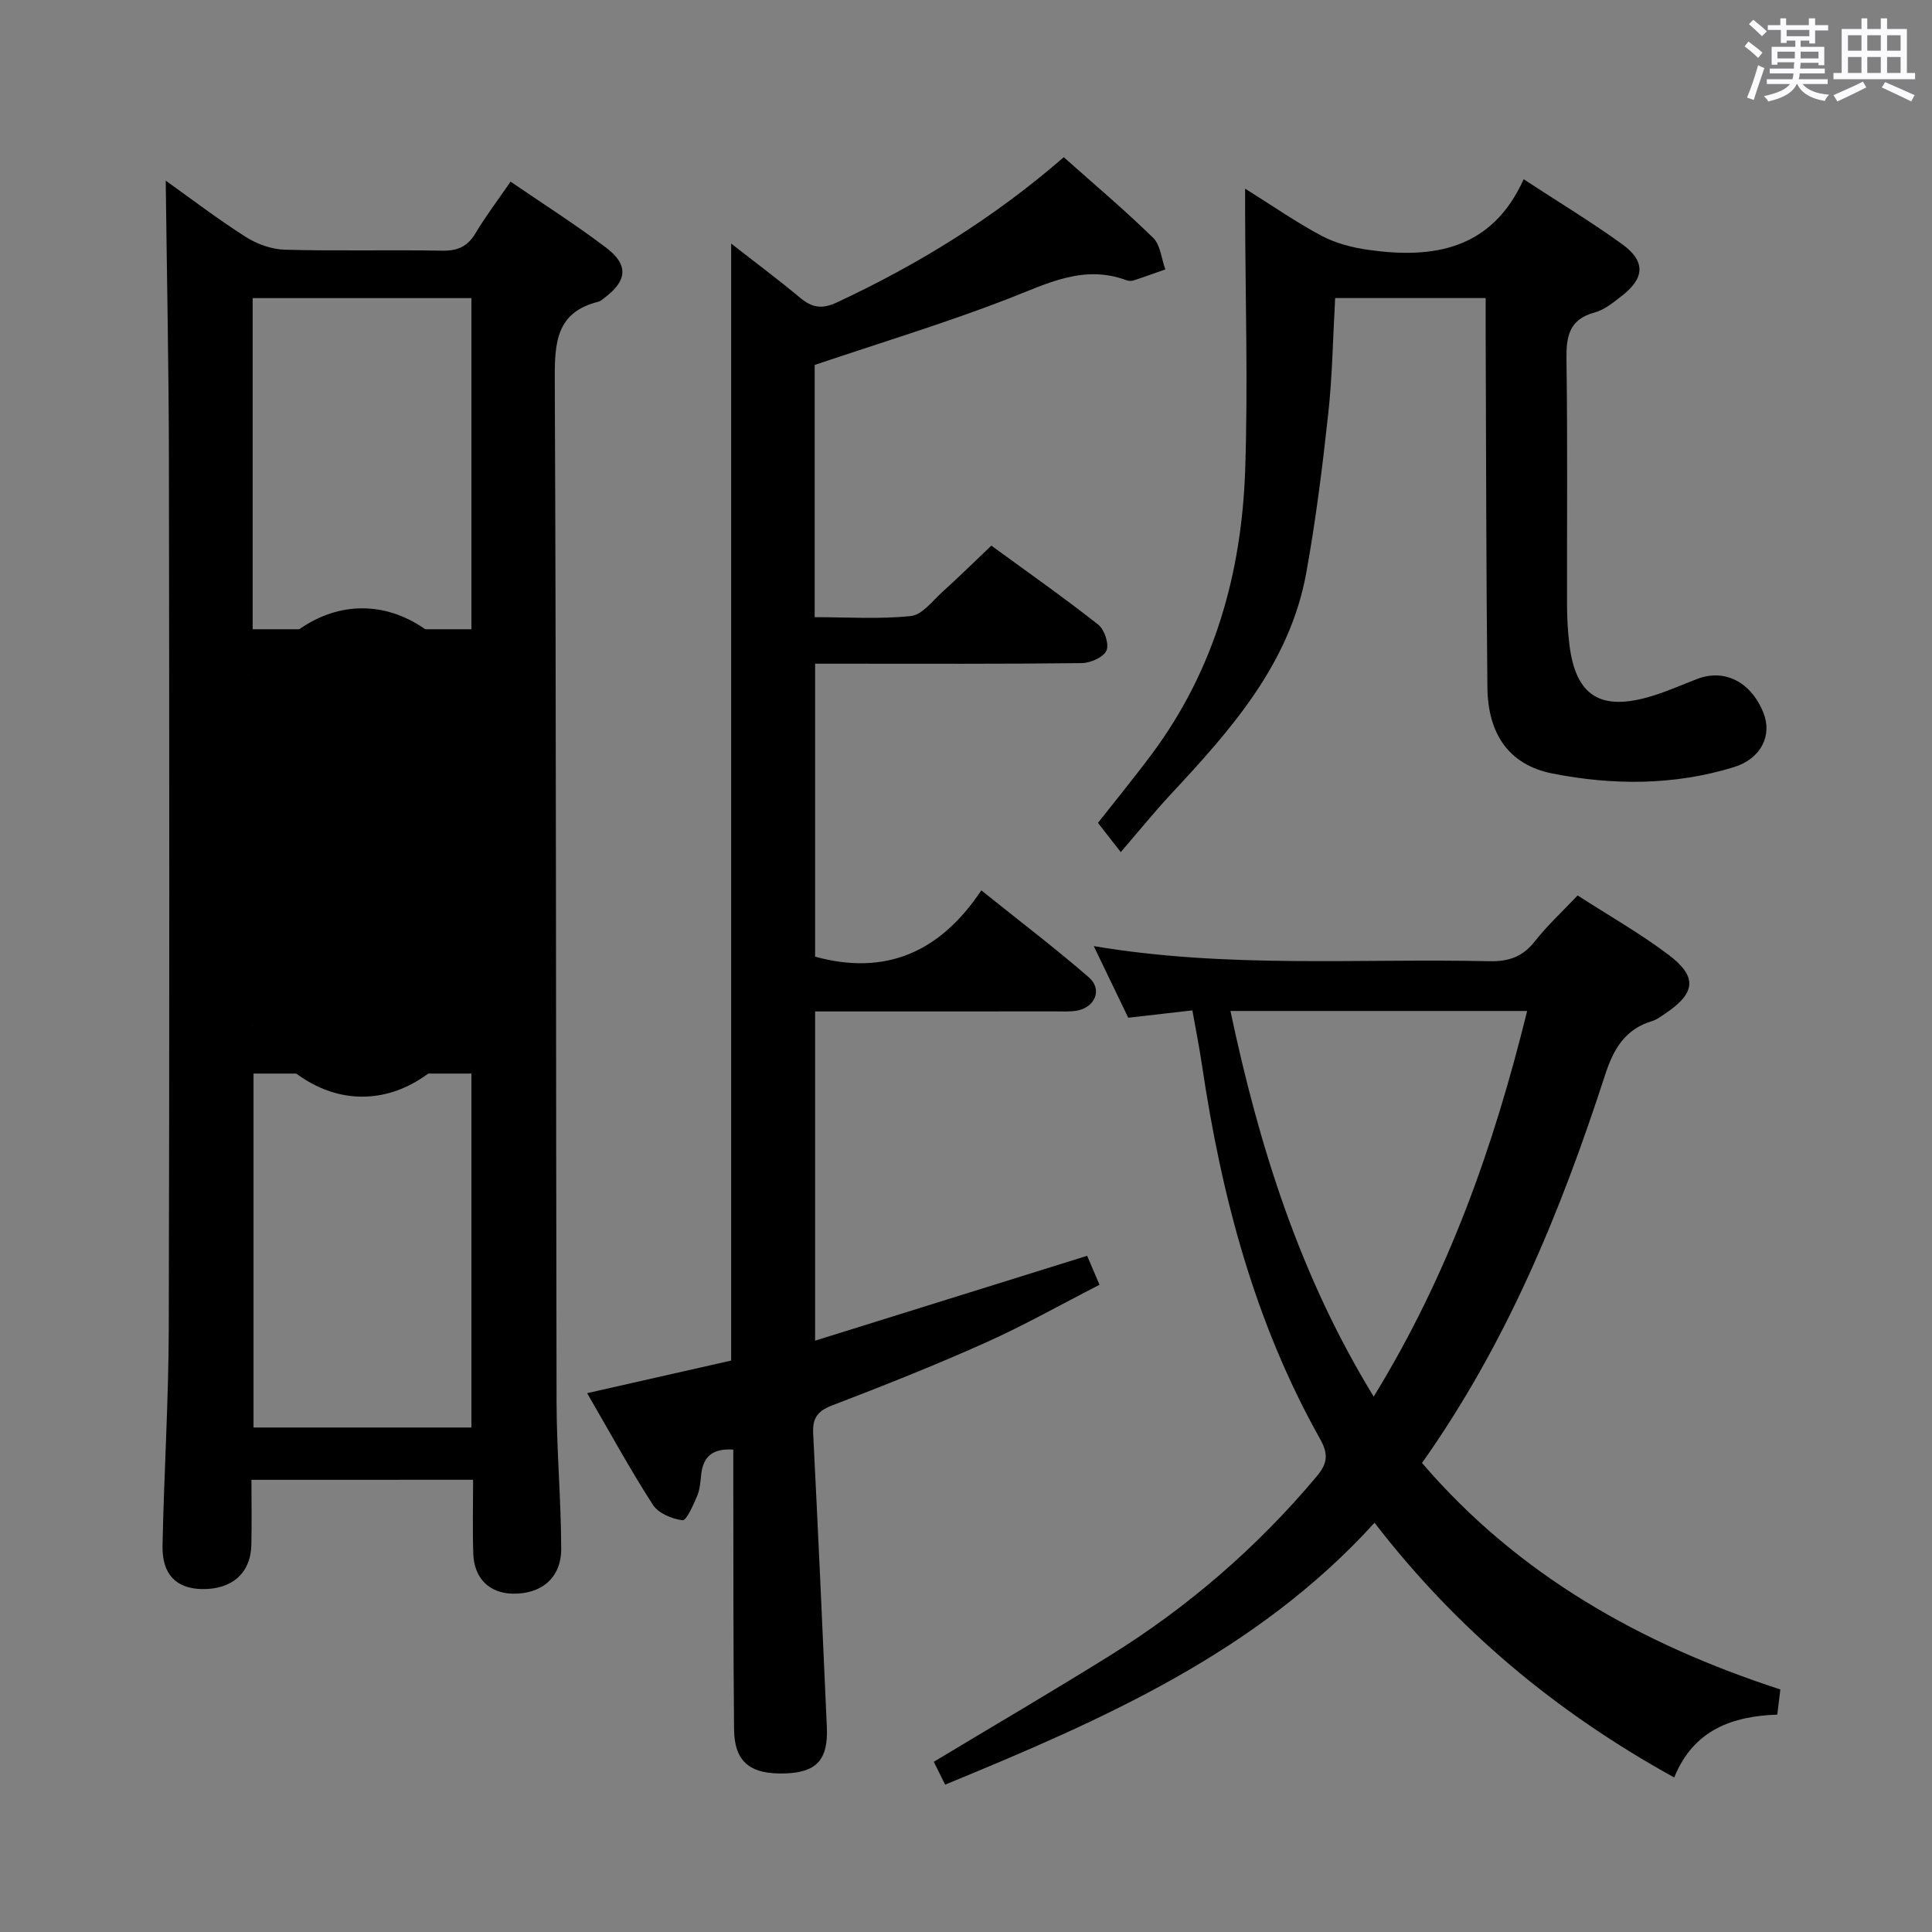 <svg enable-background="new 0 0 400 400" viewBox="0 0 400 400" xmlns="http://www.w3.org/2000/svg"><rect x="0" y="0" width="400" height="400" fill="#808080" stroke="none"/><path d="m361.2 9.6.8-1c.9.7 1.9 1.4 2.9 2.3l-.9 1.1c-1-1-2-1.8-2.8-2.4zm.5 10.6c.9-2.1 1.6-4.3 2.3-6.7.4.2.8.4 1.3.6-.7 2.1-1.5 4.3-2.2 6.6zm.4-15.2.9-.9c1 .8 2 1.6 2.8 2.4l-1 1c-.9-.9-1.8-1.7-2.7-2.5zm12.5-1.2h1.2v1.4h2.7v1.1h-2.7v2.7h-1.2v-.6h-1.8v1.3h4.9v3.8h-1.2v-.5h-3.7c0 .4-.1.9-.1 1.2h5.1v1h-5.2c0 .5-.1.9-.2 1.2h6v1h-5.2c1.1 1.3 2.9 2 5.5 2.2-.4.4-.7.8-.9 1.3-2.9-.5-4.8-1.6-5.7-3.5h-.1c-.8 1.7-2.7 2.9-5.9 3.6-.2-.4-.6-.8-.9-1.1 2.8-.6 4.6-1.4 5.4-2.5h-4.8v-1h5.3c.1-.3.2-.7.2-1.2h-4.9v-1h5c0-.4 0-.8.1-1.3h-3.5v.5h-1.2v-3.7h4.9v-1.3h-1.8v.5h-1.2v-2.7h-2.7v-1h2.6v-1.4h1.2v1.4h4.7v-1.4zm-6.6 8.3h3.6c0-.4 0-.9 0-1.4h-3.6zm1.9-4.6h4.7v-1.3h-4.7zm6.6 3.2h-3.7v1.4h3.7z" fill="#fbfafc"/><path d="m385.3 3.8h1.3v2.2h2.8v-2.2h1.3v2.2h4.1v9.1h1.7v1.3h-16.9v-1.3h1.7v-9.1h4.1v-2.2zm.4 13.1.7 1.2c-1.8.9-3.8 1.9-6 2.9-.2-.4-.5-.8-.8-1.3 2.3-1 4.3-1.9 6.1-2.8zm-3.1-6.4h2.8v-3.2h-2.8zm0 4.6h2.8v-3.3h-2.8zm4-4.6h2.8v-3.2h-2.8zm0 4.6h2.8v-3.3h-2.8zm3.7 1.9c2.1.9 4.1 1.8 6.1 2.7l-.7 1.3c-2.2-1.1-4.2-2-6.1-2.9zm3.2-9.7h-2.8v3.2h2.8v-3.1zm-2.8 7.8h2.8v-3.3h-2.8z" fill="#fbfafc"/><g fill="#010000"><path d="m52.06 306.38c0 4.57.08 9.03-.02 13.48-.13 5.82-4 9.23-10.16 9.14-5.4-.08-8.36-3.03-8.23-9.04.31-14.97 1.25-29.93 1.29-44.9.16-59.97.12-119.93.03-179.9-.03-19.25-.43-38.49-.66-57.76 5.02 3.58 10.63 7.87 16.56 11.65 2.35 1.5 5.39 2.58 8.15 2.65 10.82.3 21.65 0 32.48.2 3.2.06 5.28-.82 6.94-3.6 2.12-3.55 4.64-6.87 7.27-10.69 6.73 4.61 13.47 8.88 19.81 13.69 4.68 3.55 4.32 6.87-.38 10.37-.4.3-.8.68-1.26.8-8.66 2.15-9.05 8.35-9.02 15.93.31 70.62.22 141.25.37 211.88.02 10.13.94 20.27.96 30.4.01 6.02-4.12 9.4-10.08 9.27-4.79-.1-7.95-3.17-8.12-8.27-.17-4.97-.04-9.96-.04-15.31-15.32.01-30.34.01-45.89.01zm.43-84.11v73.28h45.11c0-24.62 0-48.85 0-73.28-15.12 0-29.91 0-45.11 0zm45.26-10.03c0-23.94 0-47.54 0-71.48-15.23 0-30.27 0-45.5 0v71.48zm-45.44-81.96h45.29c0-23 0-45.68 0-68.56-15.24 0-30.14 0-45.29 0z"/><path d="m121.56 288.44c10.54-2.39 20.22-4.58 29.82-6.75 0-77.12 0-153.83 0-231.26 4.99 3.9 9.75 7.44 14.29 11.23 2.46 2.05 4.51 2.4 7.59.96 16.82-7.85 32.48-17.48 46.98-30.07 6.28 5.59 12.6 10.92 18.5 16.68 1.52 1.49 1.72 4.33 2.53 6.55-2.18.76-4.35 1.56-6.54 2.27-.45.15-1.04.14-1.48-.02-8.96-3.35-16.55.75-24.62 3.87-12.97 5.01-26.3 9.05-39.96 13.66v52.22c6.8 0 13.43.45 19.94-.24 2.33-.25 4.46-3.15 6.53-5.01 3.32-3 6.52-6.15 10.11-9.56 7.52 5.49 14.97 10.72 22.11 16.34 1.3 1.02 2.31 4.04 1.72 5.38-.6 1.38-3.31 2.58-5.11 2.6-16.49.2-32.99.12-49.49.12-1.79 0-3.58 0-5.72 0v60.66c14.6 4 25.87-.91 34.41-13.73 7.9 6.34 15.27 11.95 22.26 18 2.86 2.48 1.34 6.21-2.46 6.9-1.46.26-2.99.16-4.49.16-14.66.01-29.33.01-43.99.01-1.79 0-3.58 0-5.73 0v68.16c18.96-5.91 37.4-11.67 56.32-17.57.72 1.69 1.47 3.46 2.56 6-7.99 4.09-15.62 8.41-23.59 11.98-10.45 4.68-21.11 8.92-31.8 13.01-3.05 1.17-4.05 2.68-3.89 5.8 1.02 20.25 1.94 40.51 2.83 60.77.3 6.73-2.09 9.34-8.43 9.6-7.37.3-10.71-2.3-10.78-9.11-.18-17.49-.12-34.99-.16-52.49 0-1.79 0-3.57 0-5.43-4.34-.31-6.29 1.5-6.66 5.28-.15 1.48-.27 3.05-.85 4.38-.79 1.85-2.19 5.06-3 4.96-2.19-.27-5.02-1.45-6.14-3.2-4.74-7.36-8.95-15.08-13.61-23.11z"/><path d="m195.68 369.49c-.91-1.84-1.63-3.29-2.35-4.73 12.26-7.38 24.44-14.51 36.42-21.96 16.23-10.09 30.53-22.44 42.84-37.11 2.24-2.67 2.51-4.58.71-7.79-13.54-24.08-20.43-50.31-24.45-77.43-.55-3.71-1.29-7.39-1.98-11.28-4.69.54-8.78 1.01-13.28 1.52-2.22-4.62-4.5-9.35-7.14-14.83 27.71 4.67 54.85 2.52 81.91 3.13 4.02.09 6.92-.93 9.43-4.14 2.54-3.25 5.63-6.08 8.84-9.48 6.39 4.13 12.89 7.82 18.81 12.28 6.08 4.59 5.64 7.96-.76 12.24-.83.55-1.67 1.2-2.6 1.48-5.68 1.7-8.05 5.85-9.8 11.27-9.15 28.2-20.35 55.49-37.87 80.23 19.95 23.27 45.43 37.53 74.19 46.89-.21 1.78-.39 3.23-.63 5.21-9.26.33-17.34 3.11-21.34 13.02-24.46-13.51-44.96-30.59-62.05-52.74-24.43 26.91-56.34 40.82-88.9 54.22zm59.07-160.18c5.95 28.11 14.35 54.85 29.66 79.84 15.53-25.29 24.89-51.89 31.77-79.84-20.68 0-40.78 0-61.43 0z"/><path d="m307.59 61.71c-10.73 0-20.81 0-31.16 0-.46 8.11-.57 16.06-1.43 23.92-1.2 11.04-2.58 22.09-4.56 33.01-3.41 18.75-15.52 32.37-27.96 45.72-3.4 3.65-6.55 7.54-10.44 12.06-2.25-2.89-3.47-4.44-4.72-6.05 3.66-4.66 7.55-9.41 11.2-14.32 12.97-17.42 18.55-37.44 19.28-58.75.6-17.77.03-35.58-.01-53.37 0-1.26 0-2.51 0-4.87 5.83 3.64 10.68 7.04 15.89 9.79 2.93 1.55 6.37 2.43 9.69 2.89 13.49 1.9 25.52-.1 32.09-14.63 7.44 4.87 14.09 8.89 20.37 13.43 4.93 3.56 4.72 7.06-.14 10.79-1.7 1.31-3.51 2.82-5.5 3.35-5.33 1.43-5.94 4.96-5.87 9.77.25 16.99.08 33.99.12 50.98.01 2.65.16 5.32.48 7.95 1.29 10.74 6.47 13.99 17.15 10.71 3.17-.97 6.22-2.33 9.32-3.52 5.7-2.19 11.21.65 13.74 7.1 1.8 4.57-.5 9.42-6.16 11.16-12.32 3.8-25.04 3.78-37.5 1.33-9.07-1.79-13.41-8.18-13.52-17.86-.26-24.65-.26-49.31-.36-73.96-.01-1.99 0-3.98 0-6.63z"/></g><ellipse cx="75" cy="176.5" rx="32.16" ry="50.55"/></svg>